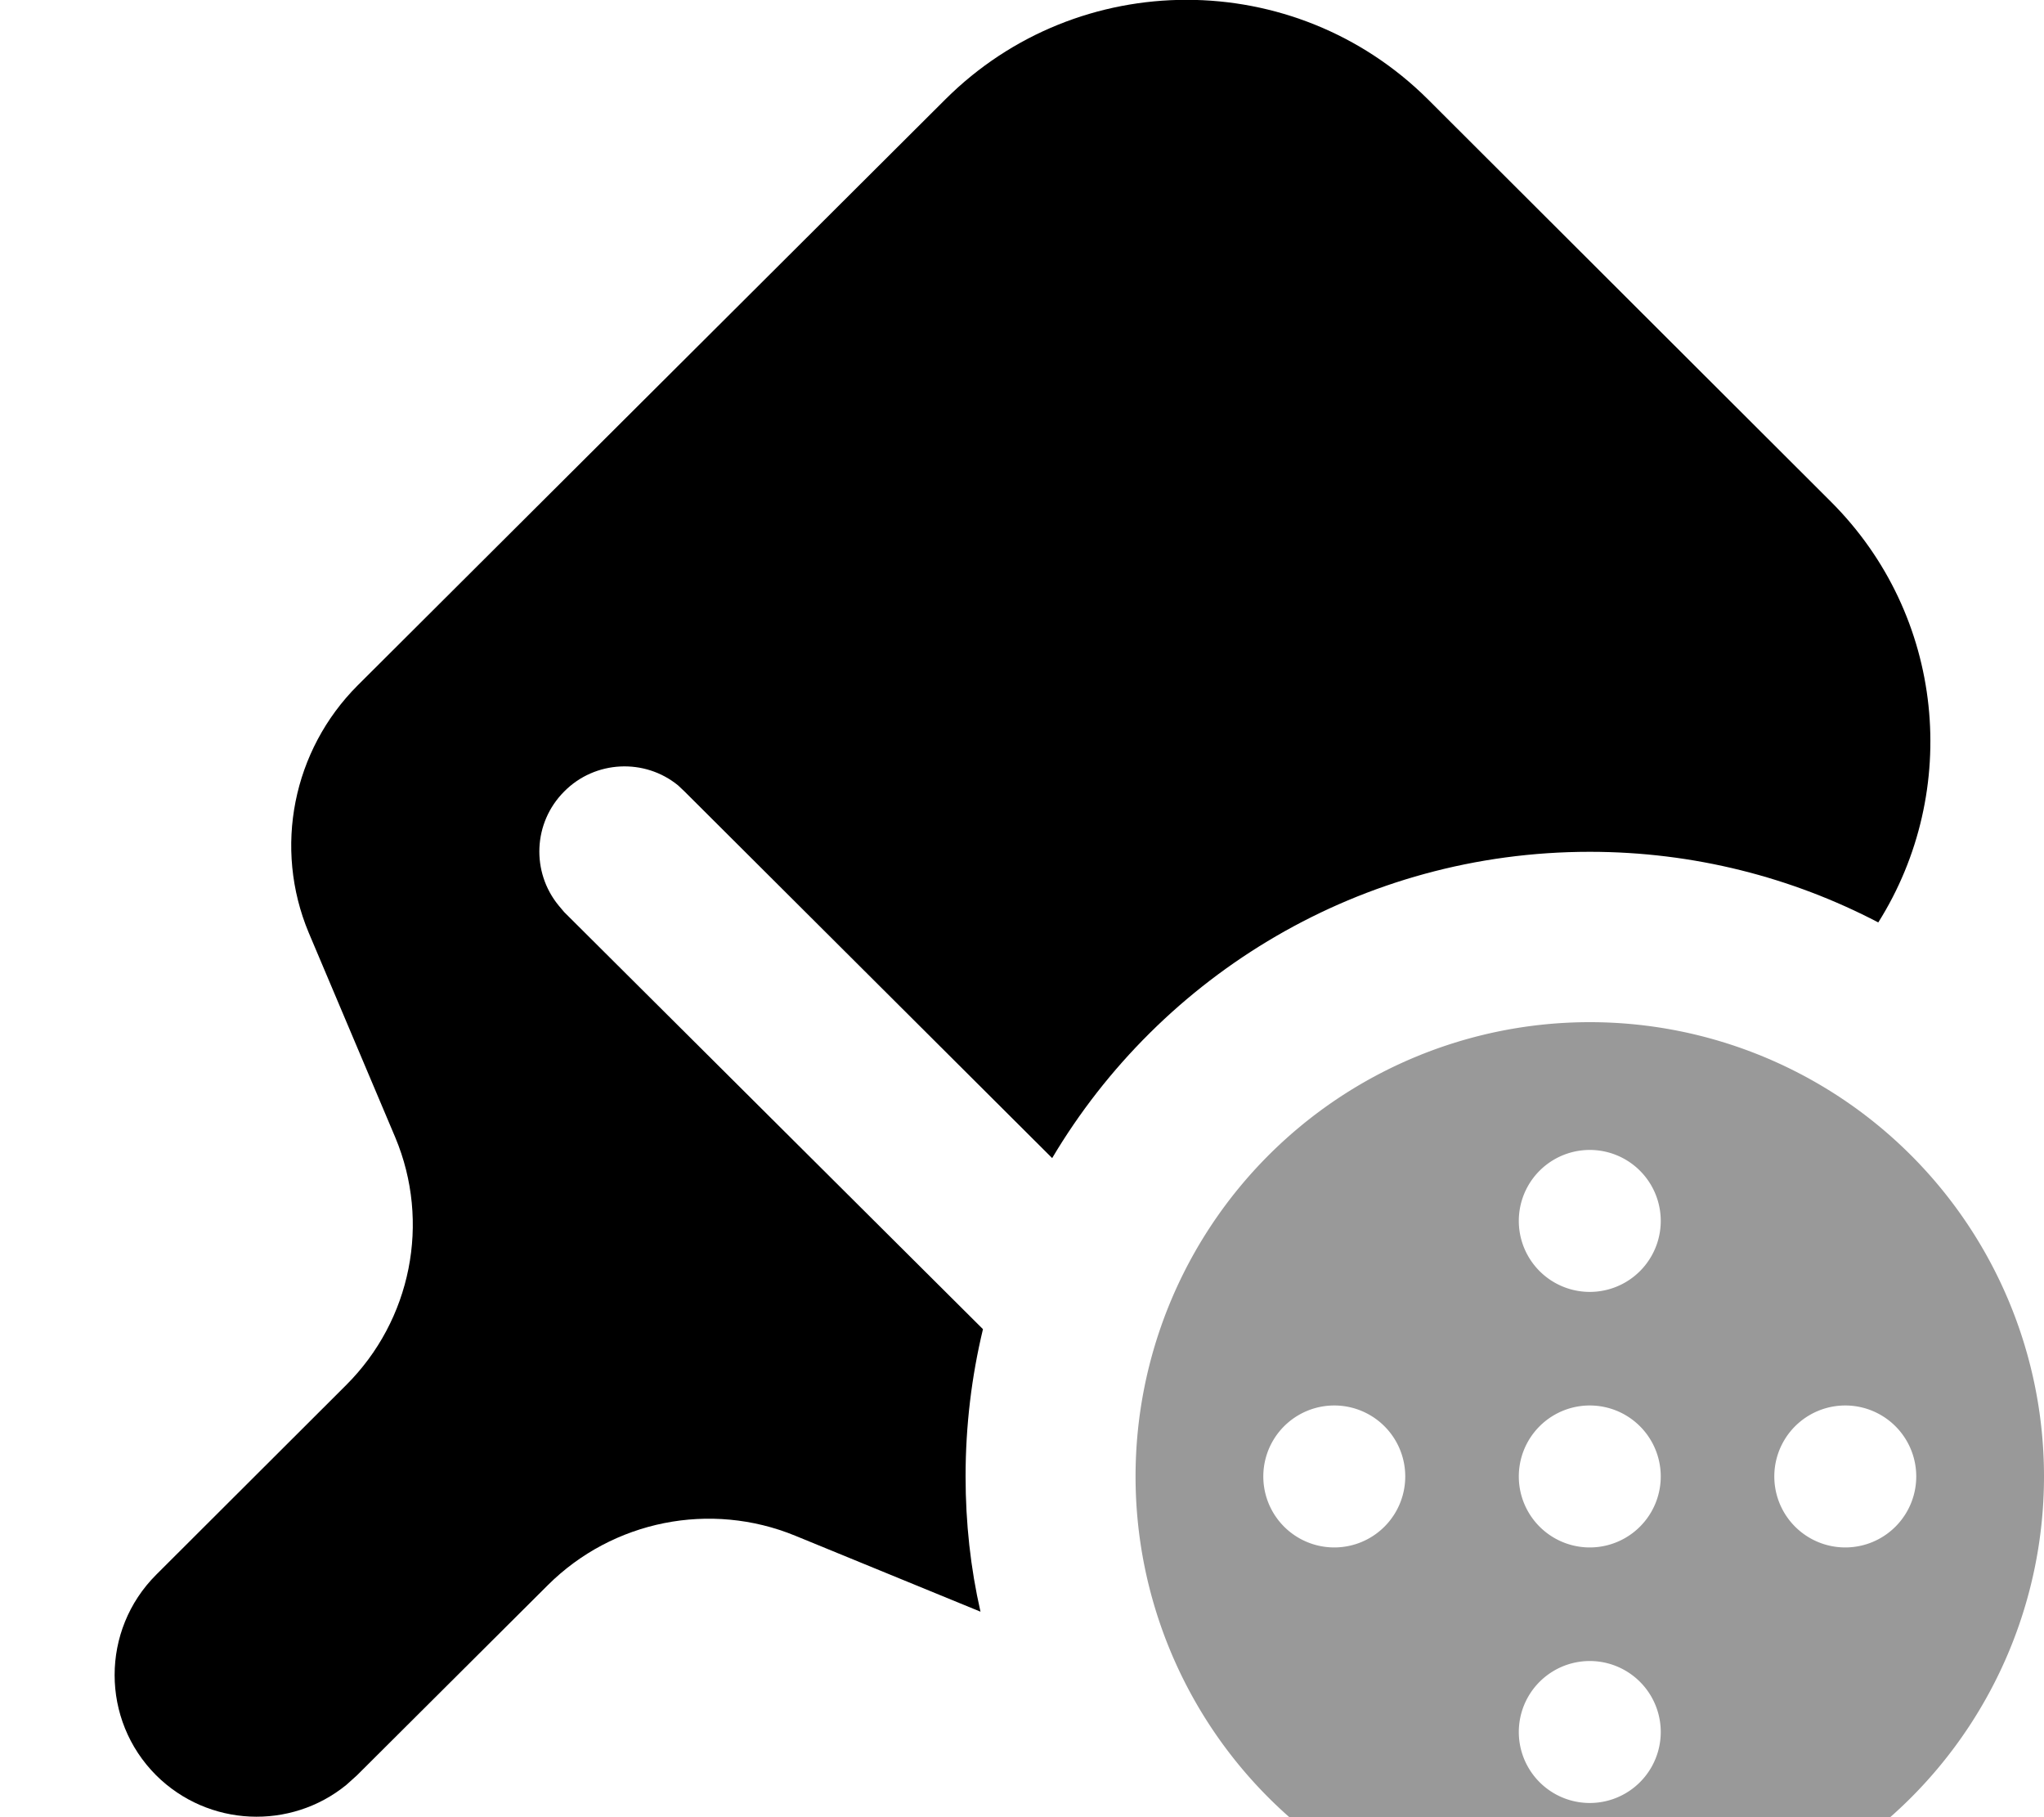 <svg xmlns="http://www.w3.org/2000/svg" viewBox="0 0 576 512"><!--! Font Awesome Pro 7.0.1 by @fontawesome - https://fontawesome.com License - https://fontawesome.com/license (Commercial License) Copyright 2025 Fonticons, Inc. --><path style="fill:currentColor;opacity:.4" d="M320 416a128 128 0 1 0 256 0 128 128 0 1 0 -256 0zm76 0a20 20 0 1 1 -40 0 20 20 0 1 1 40 0zm72-72a20 20 0 1 1 -40 0 20 20 0 1 1 40 0zm0 72a20 20 0 1 1 -40 0 20 20 0 1 1 40 0zm0 72a20 20 0 1 1 -40 0 20 20 0 1 1 40 0zm72-72a20 20 0 1 1 -40 0 20 20 0 1 1 40 0z"/><path style="fill:currentColor;opacity:1" d="M266.4 28c37.5-37.4 98.4-37.4 136 0L515.9 141.3c32.3 32.2 36.7 81.6 13.4 118.6-24.3-12.7-52-19.9-81.3-19.9-64.4 0-120.8 34.6-151.5 86.3l-103.6-103.3-1.8-1.7c-9.4-7.7-23.4-7.1-32.1 1.7-8.8 8.8-9.3 22.7-1.6 32.1L159 257 277 374.5c-3.2 13.3-4.9 27.2-4.9 41.5 0 13.1 1.4 25.8 4.2 38.1l-52.2-21.4c-23.9-9.8-51.4-4.3-69.7 13.9l-53.8 53.6-3 2.7c-15.7 12.8-38.9 11.9-53.6-2.7-15.6-15.6-15.6-40.9 0-56.5l53.5-53.4c18.4-18.3 23.9-45.9 13.9-69.8L87 262.8c-10-23.9-4.5-51.4 13.8-69.7L266.4 28z"/></svg>